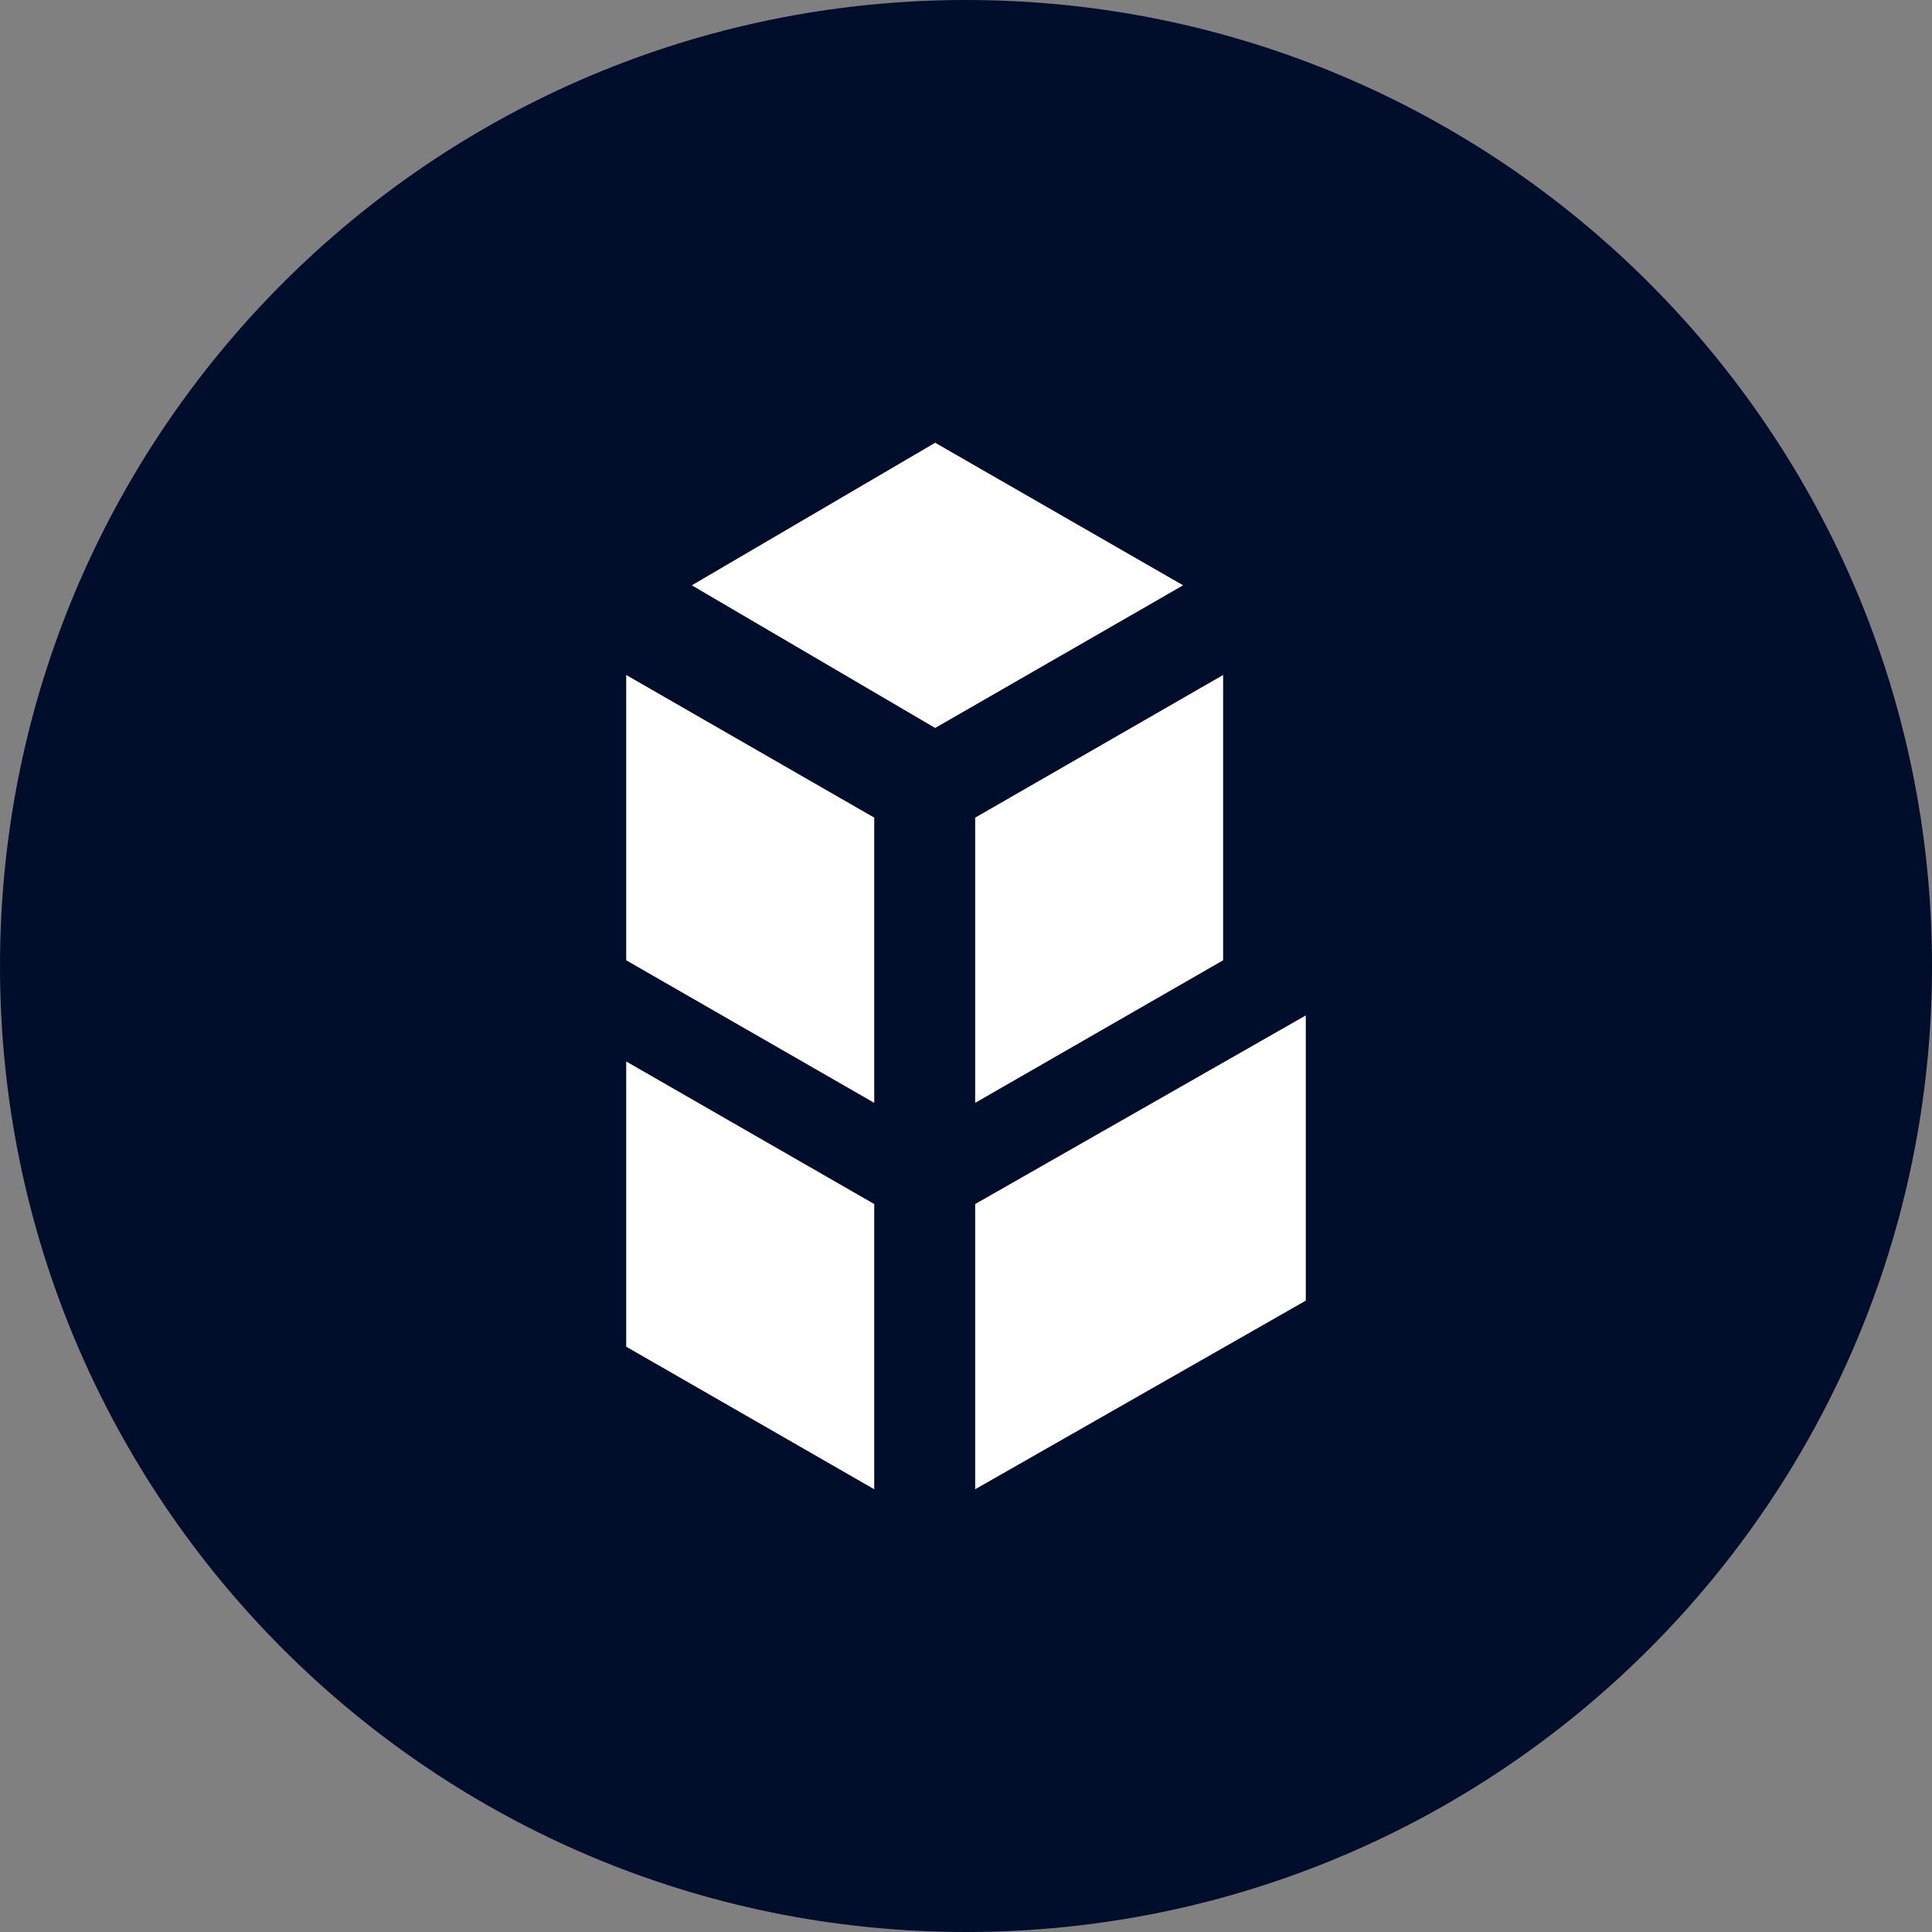 <svg width="24" height="24" viewBox="0 0 24 24" fill="none" xmlns="http://www.w3.org/2000/svg">
<rect x="0" y="0" width="24" height="24" fill="#808080" stroke="none"/>
<g clip-path="url(#clip0_1265_22305)">
<path d="M12 24C18.627 24 24 18.627 24 12C24 5.373 18.627 0 12 0C5.373 0 0 5.373 0 12C0 18.627 5.373 24 12 24Z" fill="#000D2B"/>
<path d="M11.617 5.5L8.594 7.271L11.617 9.043L14.697 7.271L11.617 5.5ZM12.114 14.957V18.5L16.221 16.157V12.614L12.114 14.957ZM15.194 8.385V11.929L12.114 13.7V10.157L15.194 8.385ZM7.779 11.929L10.86 13.7V10.157L7.779 8.385V11.929ZM7.779 16.729L10.86 18.5V14.957L7.779 13.186V16.728V16.729Z" fill="white"/>
</g>
<defs>
<clipPath id="clip0_1265_22305">
<rect width="24" height="24" fill="white"/>
</clipPath>
</defs>
</svg>
